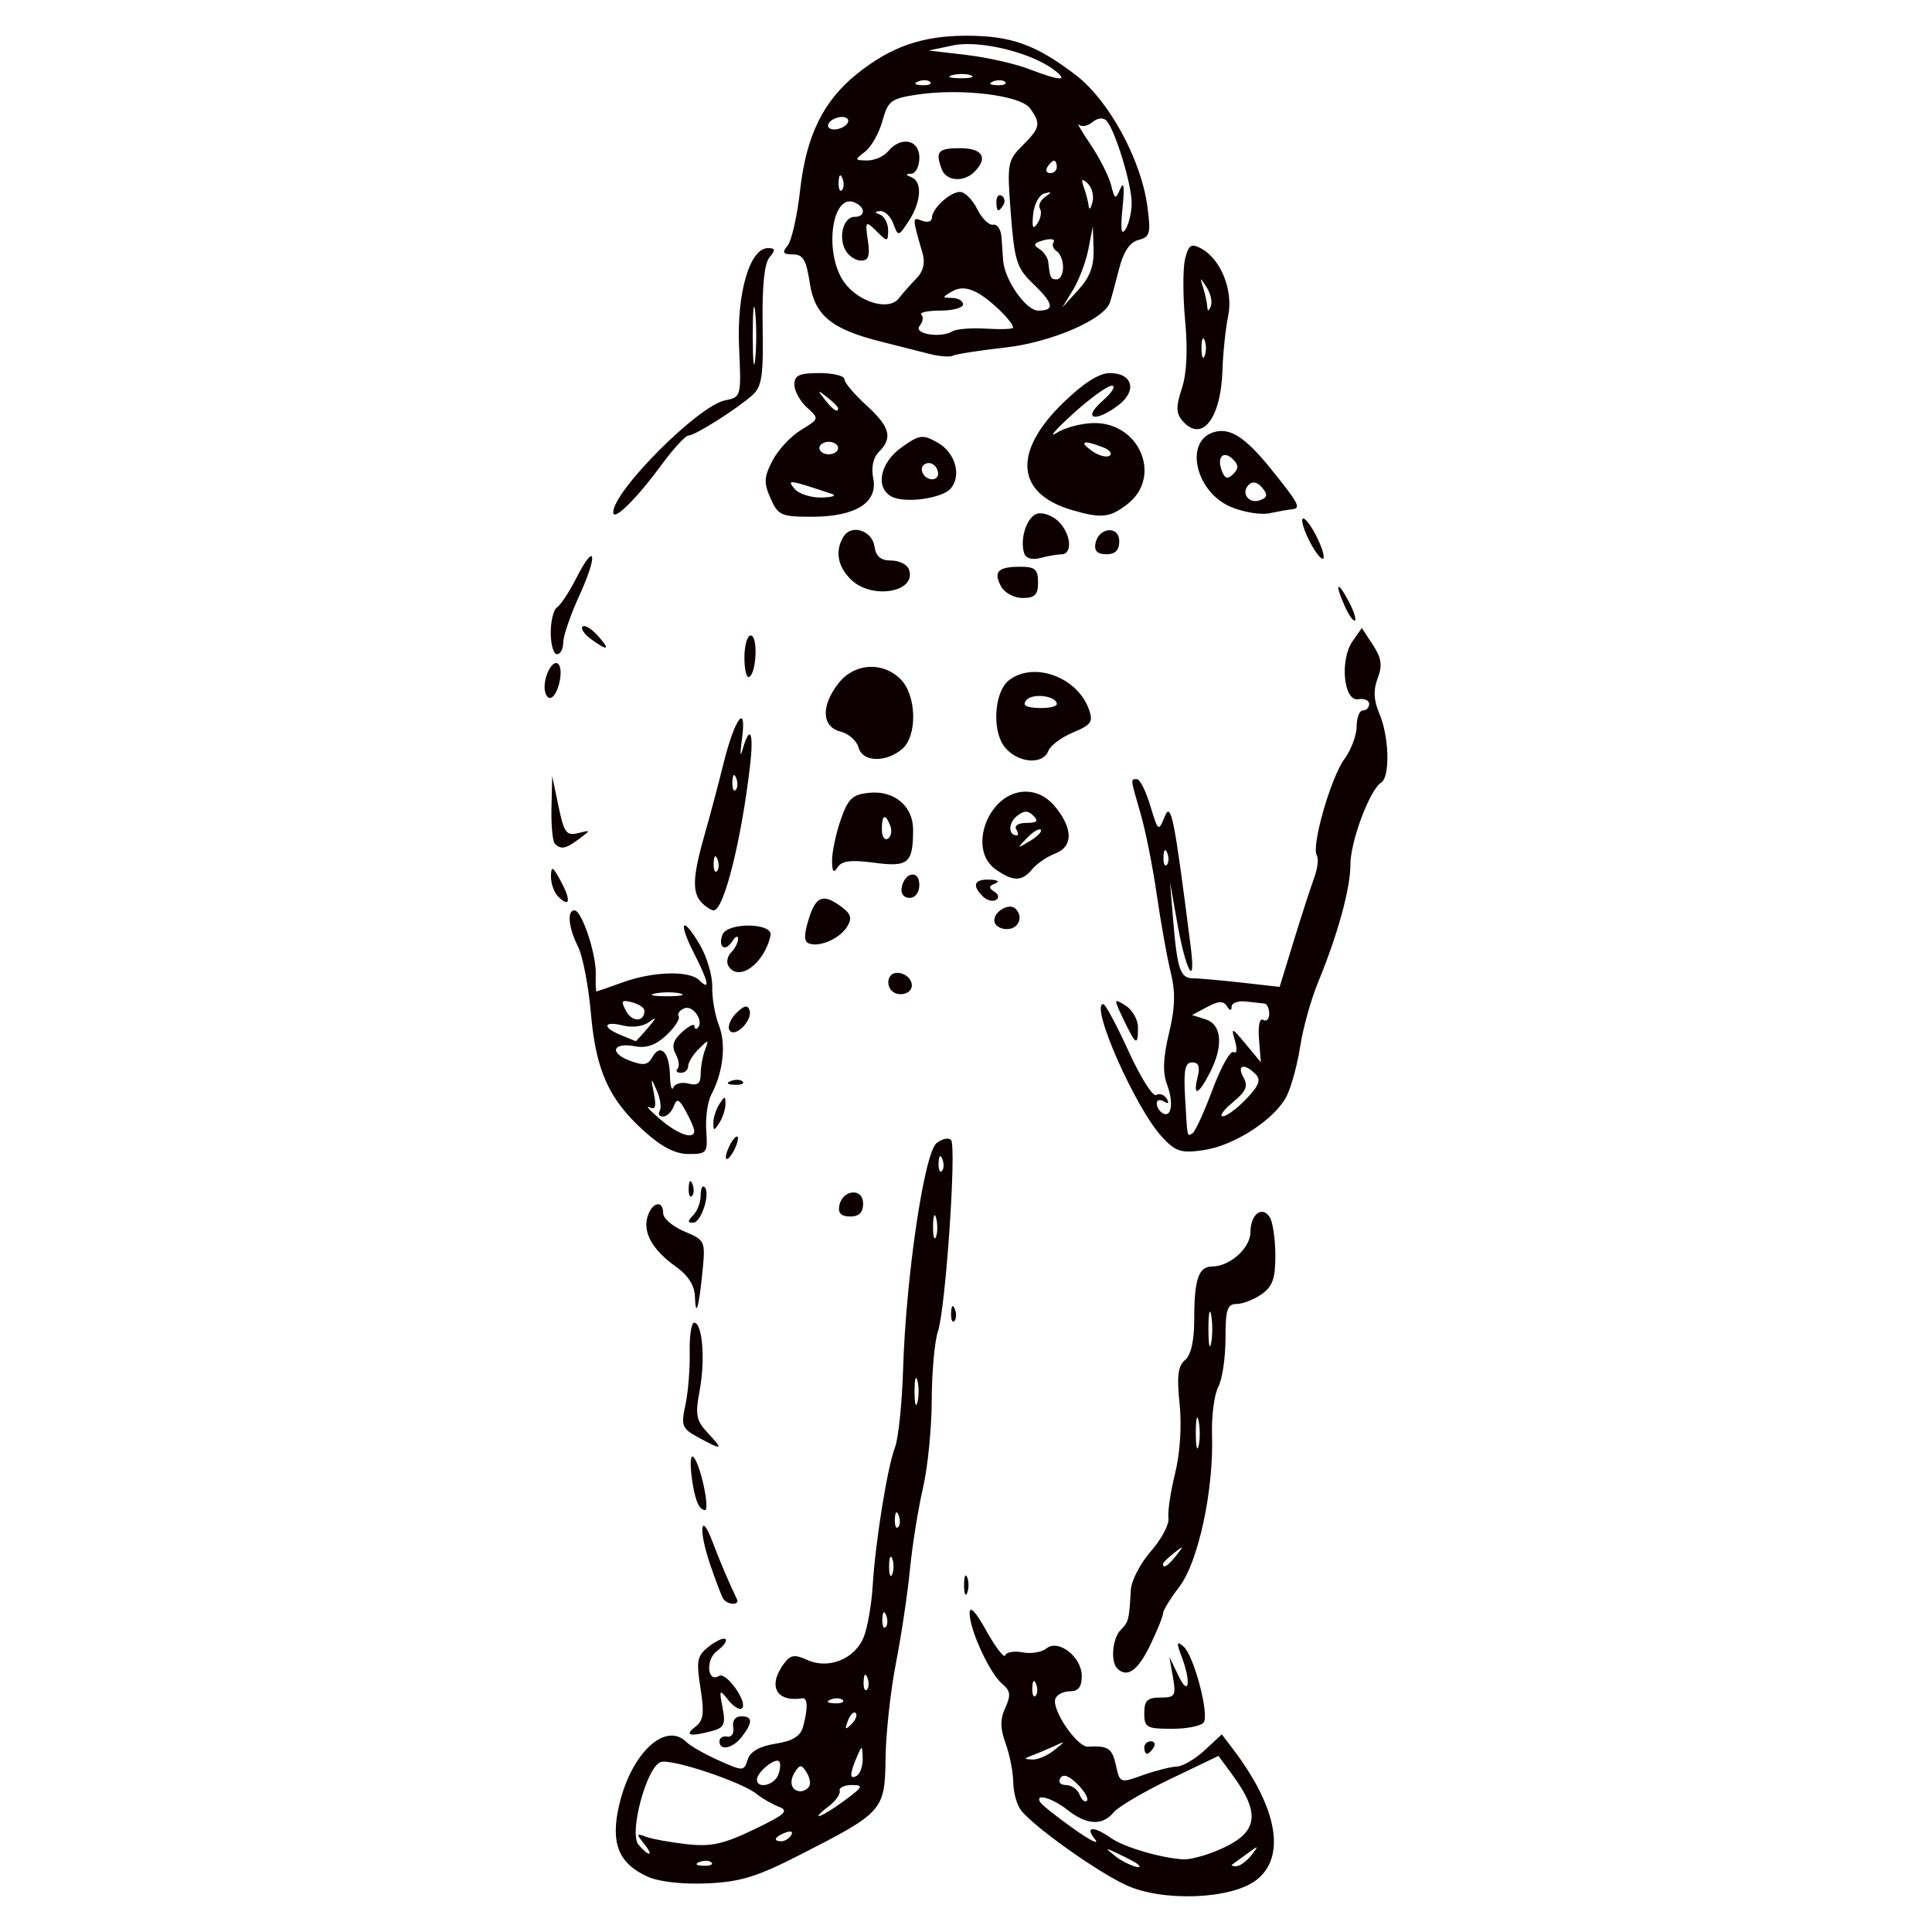 <?xml version="1.0" encoding="UTF-8" standalone="no"?>
<!-- Created with Inkscape (http://www.inkscape.org/) -->

<svg
   xmlns:dc="http://purl.org/dc/elements/1.1/"
   xmlns:cc="http://creativecommons.org/ns#"
   xmlns:rdf="http://www.w3.org/1999/02/22-rdf-syntax-ns#"
   xmlns:svg="http://www.w3.org/2000/svg"
   xmlns="http://www.w3.org/2000/svg"
   xmlns:sodipodi="http://sodipodi.sourceforge.net/DTD/sodipodi-0.dtd"
   xmlns:inkscape="http://www.inkscape.org/namespaces/inkscape"
   id="svg2"
   version="1.1"
   inkscape:version="0.92.2 5c3e80d, 2017-08-06"
   width="300"
   height="300"
   viewBox="0 0 300 300"
   sodipodi:docname="explorer.svg"
   inkscape:export-filename="/Users/pierce/PhD/gold-miners/experiment/goldminers/img/explorer.png"
   inkscape:export-xdpi="96"
   inkscape:export-ydpi="96">
  <defs
     id="defs6" />
  <sodipodi:namedview
     pagecolor="#ffffff"
     bordercolor="#666666"
     borderopacity="1"
     objecttolerance="10"
     gridtolerance="10"
     guidetolerance="10"
     inkscape:pageopacity="0"
     inkscape:pageshadow="2"
     inkscape:window-width="1278"
     inkscape:window-height="886"
     id="namedview4"
     showgrid="false"
     inkscape:zoom="2.3354475"
     inkscape:cx="144.40987"
     inkscape:cy="150"
     inkscape:window-x="0"
     inkscape:window-y="1"
     inkscape:window-maximized="0"
     inkscape:current-layer="svg2"
     inkscape:pagecheckerboard="true" />
  <path
     style="display:inline;opacity:1;fill:#0d0000;fill-opacity:1;stroke:none;stroke-width:0.3;stroke-miterlimit:4;stroke-dasharray:none;stroke-opacity:1"
     d="m 174.787,292.687 c -4.586,-2.145 -14.237,-9.026 -16.236,-11.576 -0.65,-0.829 -1.196,-2.786 -1.213,-4.349 -0.017,-1.563 -0.547,-4.27 -1.179,-6.015 -0.859,-2.376 -0.873,-3.777 -0.054,-5.573 0.887,-1.946 0.8,-2.642 -0.461,-3.686 -1.944,-1.609 -5.086,-8.4 -5.083,-10.988 0.002,-1.26 0.918,-0.294 2.617,2.758 1.438,2.584 2.752,4.284 2.921,3.779 0.168,-0.505 1.385,-0.713 2.703,-0.461 1.318,0.252 2.97,-0.017 3.67,-0.598 1.856,-1.54 5.507,1.297 5.507,4.279 0,1.689 -0.534,2.37 -1.859,2.37 -1.023,0 -2.035,0.526 -2.249,1.169 -0.575,1.727 3.389,7.523 5.078,7.424 3.127,-0.182 3.748,0.235 4.337,2.918 0.605,2.754 0.643,2.768 4.2,1.498 1.974,-0.705 4.331,-1.301 5.237,-1.324 0.906,-0.023 2.851,-1.158 4.322,-2.521 l 2.674,-2.478 1.704,2.236 c 6.999,9.18 8.345,16.899 3.565,20.452 -3.977,2.956 -14.579,3.317 -20.201,0.688 z m 1.842,-3.251 c -0.222,-0.195 -1.496,-0.873 -2.83,-1.509 -2.287,-1.089 -2.318,-1.069 -0.542,0.354 1.545,1.238 4.703,2.32 3.372,1.155 z m 17.667,-1.344 c 1.232,-1.57 1.186,-1.591 -0.609,-0.275 -1.067,0.783 -2.122,1.547 -2.344,1.698 -0.222,0.151 0.052,0.275 0.609,0.275 0.557,0 1.612,-0.764 2.344,-1.698 z m -5.285,-0.738 c 6.399,-2.674 6.934,-5.574 2.209,-11.966 l -2.02,-2.732 -7.475,3.588 c -4.111,1.973 -8.066,4.3 -8.789,5.171 -1.757,2.117 -4.17,1.996 -7.162,-0.357 -2.417,-1.901 -5.152,-2.67 -4.238,-1.192 0.254,0.412 2.572,2.249 5.15,4.082 2.578,1.834 4.089,2.588 3.356,1.677 -1.643,-2.045 -0.297,-2.155 2.49,-0.203 2.023,1.417 7.77,3.104 11.242,3.3 0.951,0.054 3.307,-0.562 5.236,-1.368 z M 167.315,277.053 c -1.329,-1.329 -2.235,-1.649 -2.671,-0.943 -0.375,0.606 0.007,1.068 0.883,1.068 0.849,0 1.801,0.674 2.117,1.497 0.316,0.823 0.824,1.248 1.128,0.943 0.305,-0.305 -0.351,-1.459 -1.457,-2.565 z m -3.645,-5.264 c 1.853,-1.485 1.852,-1.494 -0.057,-0.616 -1.067,0.491 -2.595,1.135 -3.395,1.432 -1.257,0.466 -1.249,0.55 0.057,0.616 0.832,0.042 2.36,-0.602 3.395,-1.432 z m -2.79,-10.315 c -0.31,-0.774 -0.54,-0.544 -0.586,0.586 -0.042,1.023 0.187,1.596 0.51,1.273 0.322,-0.322 0.357,-1.159 0.076,-1.859 z m -60.325,29.933 c -4.568,-2.072 -5.813,-5.286 -4.373,-11.289 1.914,-7.98 7.182,-12.839 10.415,-9.607 0.602,0.602 2.852,1.881 5.001,2.843 3.81,1.706 3.921,1.703 4.5,-0.123 0.398,-1.255 1.823,-2.069 4.325,-2.469 2.707,-0.433 3.884,-1.166 4.287,-2.669 0.77,-2.871 0.716,-4.519 -0.145,-4.383 -4.026,0.636 -5.388,-1.895 -2.871,-5.337 1.041,-1.423 1.66,-1.527 3.665,-0.613 3.321,1.513 7.438,-0.178 8.781,-3.607 0.579,-1.477 1.194,-5.026 1.368,-7.887 0.419,-6.891 2.278,-18.431 3.471,-21.545 0.525,-1.371 1.089,-6.828 1.253,-12.127 0.446,-14.426 3.295,-33.623 5.209,-35.102 0.866,-0.669 1.87,-0.887 2.233,-0.485 0.884,0.981 -0.84,26.181 -2.035,29.737 -0.52,1.547 -0.951,6.349 -0.959,10.671 -0.008,4.322 -0.624,10.478 -1.369,13.679 -0.745,3.201 -1.652,8.877 -2.016,12.612 -0.363,3.735 -1.343,10.283 -2.178,14.552 -0.834,4.269 -1.558,10.882 -1.608,14.697 -0.107,8.176 -0.345,8.445 -13.229,15.03 -6.773,3.462 -9.298,4.239 -14.508,4.465 -3.823,0.166 -7.455,-0.246 -9.218,-1.046 z m 9.924,-2.203 c -0.322,-0.322 -1.159,-0.357 -1.859,-0.076 -0.774,0.31 -0.544,0.54 0.586,0.586 1.023,0.042 1.596,-0.187 1.273,-0.51 z m -10.532,-2.991 c -1.165,-1.432 -1.121,-1.558 0.354,-1.005 0.927,0.347 3.765,0.867 6.306,1.154 3.776,0.427 5.683,0.013 10.441,-2.269 4.91,-2.354 5.517,-2.909 3.88,-3.545 -1.067,-0.415 -2.595,-1.292 -3.395,-1.949 -2.331,-1.913 -13.374,-5.589 -14.961,-4.979 -2.196,0.843 -4.923,11.025 -3.434,12.819 0.644,0.776 1.389,1.411 1.656,1.411 0.267,0 -0.114,-0.737 -0.846,-1.637 z m 22.915,-1.262 c 0.34,-0.55 -0.05,-0.713 -0.913,-0.381 -1.681,0.645 -1.988,1.34 -0.593,1.34 0.502,0 1.18,-0.432 1.506,-0.959 z m 8.253,-5.347 c 2.907,-2.145 3.041,-2.425 1.159,-2.425 -1.171,0 -2.02,0.406 -1.886,0.902 0.133,0.496 -0.631,1.573 -1.698,2.394 -3.247,2.498 -1.093,1.725 2.425,-0.871 z m -5.457,-2.229 c 0.263,-0.426 0.07,-1.408 -0.428,-2.183 -0.792,-1.232 -1.02,-1.232 -1.812,0 -0.962,1.496 -0.514,2.957 0.906,2.957 0.471,0 1.071,-0.348 1.334,-0.774 z m -4.81,-1.79 c 0.336,-0.877 0.394,-1.812 0.127,-2.078 -0.619,-0.619 -3.442,1.694 -3.442,2.821 0,1.507 2.682,0.906 3.314,-0.743 z m 13.109,-2.586 c -0.066,-2.049 -0.098,-2.056 -0.902,-0.185 -1.147,2.67 -1.147,3.62 0,2.91 0.534,-0.33 0.939,-1.556 0.902,-2.725 z m -1.089,-7.002 c -0.299,-0.299 -0.841,0.24 -1.205,1.196 -0.526,1.383 -0.415,1.494 0.543,0.543 0.663,-0.658 0.961,-1.441 0.662,-1.74 z m -2.016,-2.016 c -0.322,-0.322 -1.159,-0.357 -1.859,-0.076 -0.774,0.31 -0.544,0.54 0.586,0.586 1.023,0.042 1.596,-0.187 1.273,-0.51 z m 3.836,-3.476 c -0.31,-0.774 -0.54,-0.544 -0.586,0.586 -0.042,1.023 0.187,1.596 0.51,1.273 0.322,-0.322 0.357,-1.159 0.076,-1.859 z m 2.91,-9.701 c -0.31,-0.774 -0.54,-0.544 -0.586,0.586 -0.042,1.023 0.187,1.596 0.51,1.273 0.322,-0.322 0.357,-1.159 0.076,-1.859 z m 0.95,-8.792 c -0.269,-0.667 -0.489,-0.121 -0.489,1.213 0,1.334 0.22,1.88 0.489,1.213 0.269,-0.667 0.269,-1.758 0,-2.425 z m 0.99,-6.73 c -0.31,-0.774 -0.54,-0.544 -0.586,0.586 -0.042,1.023 0.187,1.596 0.51,1.273 0.322,-0.322 0.357,-1.159 0.076,-1.859 z m 2.916,-20.918 c -0.244,-0.934 -0.444,-0.17 -0.444,1.698 0,1.867 0.2,2.631 0.444,1.698 0.244,-0.934 0.244,-2.462 0,-3.395 z m 2.914,-25.205 c -0.246,-0.944 -0.463,-0.407 -0.483,1.194 -0.02,1.601 0.181,2.373 0.447,1.716 0.266,-0.657 0.282,-1.966 0.036,-2.91 z m 0.961,-9.174 c -0.31,-0.774 -0.54,-0.544 -0.586,0.586 -0.042,1.023 0.187,1.596 0.51,1.273 0.322,-0.322 0.357,-1.159 0.076,-1.859 z m 31.351,91.373 c 0,-0.534 0.462,-0.97 1.027,-0.97 0.565,0 0.758,0.437 0.428,0.97 -0.33,0.534 -0.792,0.97 -1.027,0.97 -0.235,0 -0.428,-0.437 -0.428,-0.97 z m -65.968,-0.97 c 0,-0.534 0.546,-0.861 1.213,-0.728 0.678,0.136 1.087,-0.507 0.928,-1.455 -0.169,-1.007 0.324,-1.698 1.213,-1.698 1.816,0 1.858,0.9 0.147,3.153 -1.402,1.847 -3.5,2.283 -3.5,0.728 z m -3.758,-2.233 c 1.286,-0.979 1.436,-2.096 0.814,-6.032 -0.678,-4.291 -0.53,-5.014 1.318,-6.463 1.145,-0.897 2.306,-1.407 2.579,-1.133 0.274,0.274 -0.32,1.096 -1.32,1.827 -1.829,1.337 -1.528,5.018 0.316,3.878 1.096,-0.678 4.489,4.099 3.566,5.022 -0.345,0.345 -1.297,-0.215 -2.117,-1.243 -1.406,-1.763 -1.458,-1.697 -0.911,1.157 0.495,2.582 0.252,3.115 -1.652,3.625 -3.413,0.914 -4.336,0.687 -2.595,-0.638 z m 69.726,-2.133 c 0,-1.96 0.48,-2.425 2.502,-2.425 2.289,0 2.456,-0.269 1.952,-3.153 l -0.55,-3.153 1.399,2.91 c 1.631,3.393 2.015,1.03 0.486,-2.992 -0.82,-2.156 -0.767,-2.439 0.291,-1.561 1.584,1.314 4.018,10.401 3.158,11.791 -0.342,0.554 -2.561,1.007 -4.931,1.007 -3.949,0 -4.308,-0.202 -4.308,-2.425 z m -4.204,-6.953 c -1.067,-1.067 -0.731,-4.702 0.555,-5.987 1.221,-1.221 1.3,-1.535 1.561,-6.186 0.081,-1.449 1.488,-4.16 3.125,-6.026 1.638,-1.865 2.861,-4.172 2.719,-5.127 -0.142,-0.955 0.321,-4.082 1.028,-6.949 0.782,-3.168 1.057,-7.412 0.701,-10.816 -0.449,-4.293 -0.251,-5.88 0.844,-6.789 0.931,-0.772 1.43,-2.981 1.43,-6.324 0,-6.242 0.67,-8.207 2.798,-8.207 2.727,0 5.933,-2.882 5.933,-5.333 0,-2.776 1.821,-4.176 3.004,-2.309 0.466,0.735 0.854,3.386 0.862,5.89 0.012,3.615 -0.429,4.864 -2.141,6.063 -1.186,0.831 -2.932,1.51 -3.88,1.51 -1.446,0 -1.724,0.872 -1.724,5.399 0,2.97 -0.508,6.349 -1.129,7.51 -0.621,1.161 -1.053,4.515 -0.959,7.455 0.272,8.534 -2.124,19.674 -5.058,23.521 -1.405,1.842 -2.554,3.715 -2.554,4.164 0,0.448 -0.912,2.699 -2.027,5.002 -1.894,3.912 -3.558,5.07 -5.087,3.54 z m 9.178,-17.543 c 1.207,-1.539 1.172,-1.573 -0.366,-0.366 -0.934,0.732 -1.698,1.496 -1.698,1.698 0,0.798 0.797,0.285 2.064,-1.331 z m 3.473,-20.846 c -0.232,-1.207 -0.431,-0.448 -0.441,1.686 -0.011,2.134 0.179,3.122 0.422,2.194 0.243,-0.928 0.252,-2.674 0.02,-3.88 z m 1.939,-16.503 c -0.231,-1.201 -0.42,-0.218 -0.42,2.183 0,2.401 0.189,3.383 0.42,2.183 0.231,-1.201 0.231,-3.165 0,-4.366 z m -75.768,44.062 c -0.274,-0.443 -1.2,-2.873 -2.057,-5.399 -1.809,-5.328 -1.452,-8.364 0.402,-3.421 1.086,2.895 2.636,6.537 3.786,8.898 0.486,0.998 -1.511,0.925 -2.131,-0.078 z m 37.401,-2.104 c 0,-1.334 0.22,-1.88 0.489,-1.213 0.269,0.667 0.269,1.758 0,2.425 -0.269,0.667 -0.489,0.121 -0.489,-1.213 z m -41.199,-12.369 c -1.017,-1.783 -1.744,-8.441 -0.821,-7.518 1.078,1.078 2.618,8.246 1.771,8.246 -0.295,0 -0.722,-0.327 -0.951,-0.728 z m -0.054,-10.557 c -2.553,-1.383 -2.718,-1.796 -2.016,-5.054 0.42,-1.951 0.72,-5.622 0.665,-8.156 -0.055,-2.534 0.257,-4.608 0.693,-4.608 1.281,0 1.75,5.724 0.86,10.491 -0.72,3.855 -0.557,4.698 1.288,6.663 2.461,2.62 2.272,2.704 -1.49,0.665 z m 39.236,-19.355 c 0.047,-1.13 0.276,-1.36 0.586,-0.586 0.28,0.7 0.246,1.537 -0.076,1.859 -0.322,0.322 -0.552,-0.251 -0.51,-1.273 z m -39.775,-2.521 c -0.051,-1.731 -1.052,-3.296 -2.989,-4.676 -3.613,-2.572 -5.141,-5.31 -4.352,-7.796 0.708,-2.23 2.414,-2.556 2.414,-0.461 0,0.793 1.479,2.06 3.287,2.816 3.206,1.339 3.276,1.49 2.83,6.076 -0.558,5.744 -1.087,7.54 -1.19,4.041 z m -0.271,-12.629 c 0.64,-0.64 1.164,-2.023 1.164,-3.072 0,-1.049 0.271,-1.637 0.602,-1.306 0.957,0.957 -0.52,5.543 -1.784,5.543 -0.871,0 -0.866,-0.28 0.018,-1.164 z m 22.689,-1.493 c 0.487,-2.529 3.698,-2.811 3.698,-0.325 0,1.388 -0.623,2.011 -2.011,2.011 -1.388,0 -1.911,-0.522 -1.687,-1.687 z m -23.389,-2.76 c 0.047,-1.13 0.276,-1.36 0.586,-0.586 0.28,0.7 0.246,1.537 -0.076,1.859 -0.322,0.322 -0.552,-0.251 -0.51,-1.273 z m 5.774,-4.77 c 0,-0.534 0.423,-1.625 0.94,-2.425 0.517,-0.8 0.94,-1.019 0.94,-0.485 0,0.534 -0.423,1.625 -0.94,2.425 -0.517,0.8 -0.94,1.019 -0.94,0.485 z m -12.709,-4.057 c -5.479,-4.95 -7.472,-9.38 -8.256,-18.355 -0.368,-4.214 -1.266,-8.841 -1.994,-10.282 -1.472,-2.913 -1.737,-5.626 -0.549,-5.626 1.135,0 3.401,6.787 3.312,9.919 -0.042,1.481 0.004,2.686 0.101,2.678 0.098,-0.008 1.924,-0.644 4.058,-1.413 4.783,-1.723 10.379,-1.873 11.932,-0.319 1.719,1.719 1.421,0.232 -0.844,-4.207 -2.521,-4.942 -1.841,-5.984 0.888,-1.359 1.117,1.893 1.994,4.858 1.95,6.59 -0.045,1.731 0.423,4.424 1.04,5.984 1.144,2.895 0.659,7.269 -1.192,10.745 -0.568,1.067 -0.92,3.577 -0.781,5.578 0.24,3.469 0.114,3.638 -2.73,3.638 -2.073,0 -4.186,-1.088 -6.935,-3.572 z m 7.794,-0.066 c -0.019,-0.4 -0.607,-1.761 -1.308,-3.024 -1.064,-1.918 -1.372,-2.038 -1.875,-0.728 -0.331,0.863 -1.078,1.569 -1.66,1.569 -0.582,0 -0.813,-0.396 -0.514,-0.881 0.299,-0.484 0.097,-1.903 -0.45,-3.153 -0.927,-2.119 -0.957,-2.087 -0.448,0.477 0.406,2.046 0.226,2.586 -0.705,2.113 -0.688,-0.35 0.058,0.484 1.659,1.854 2.817,2.411 5.372,3.265 5.301,1.773 z m -0.889,-7.302 c 1.42,0.371 1.894,9.7e-4 1.894,-1.479 0,-1.086 0.303,-2.774 0.673,-3.751 0.631,-1.665 0.569,-1.674 -0.97,-0.149 -0.904,0.896 -1.643,2.096 -1.643,2.668 0,0.572 -0.509,1.039 -1.132,1.039 -0.622,0 -0.856,-0.276 -0.519,-0.613 0.337,-0.337 0.205,-1.373 -0.292,-2.303 -0.666,-1.245 -0.401,-2.146 1.004,-3.418 1.05,-0.95 1.909,-1.369 1.909,-0.931 0,0.438 0.229,0.569 0.508,0.289 1.007,-1.007 -0.7,-3.561 -2.038,-3.048 -0.753,0.289 -1.167,0.853 -0.92,1.253 0.247,0.4 -0.606,1.719 -1.896,2.931 -1.623,1.525 -3.115,2.057 -4.844,1.726 -3.468,-0.663 -4.119,0.986 -0.876,2.219 2.14,0.814 2.83,0.714 3.513,-0.507 1.25,-2.233 2.66,-0.847 2.748,2.701 0.042,1.703 0.281,2.596 0.532,1.986 0.25,-0.61 1.307,-0.887 2.349,-0.614 z m -6.26,-8.688 c 1.286,-1.508 1.36,-1.79 0.243,-0.928 -0.952,0.734 -2.63,0.98 -4.123,0.606 -3.092,-0.776 -3.33,0.284 -0.335,1.488 1.201,0.483 2.224,0.905 2.275,0.939 0.051,0.034 0.924,-0.913 1.94,-2.105 z m -0.577,-2.629 c 0,-0.44 -0.866,-1.026 -1.923,-1.303 -1.644,-0.43 -1.778,-0.231 -0.921,1.369 0.938,1.753 2.845,1.709 2.845,-0.067 z m 5.59,-2.663 c -0.928,-0.243 -2.674,-0.252 -3.88,-0.02 -1.207,0.232 -0.448,0.431 1.686,0.441 2.134,0.011 3.122,-0.179 2.194,-0.422 z m 74.752,22.237 c -4.109,-4.443 -11.238,-20.6 -9.09,-20.6 0.323,0 2.093,3.306 3.935,7.347 1.842,4.041 3.765,7.09 4.274,6.775 0.509,-0.315 1.242,-0.061 1.628,0.564 0.438,0.709 0.281,0.876 -0.418,0.444 -0.616,-0.381 -1.12,-0.256 -1.12,0.278 0,0.534 0.399,1.217 0.887,1.518 1.393,0.861 1.784,-1.591 0.707,-4.443 -0.696,-1.844 -0.608,-4.142 0.304,-7.942 0.964,-4.02 1.027,-6.392 0.253,-9.552 -0.567,-2.312 -1.532,-7.696 -2.146,-11.965 -0.614,-4.269 -1.739,-9.914 -2.501,-12.545 -1.631,-5.632 -1.607,-5.402 -0.569,-5.402 0.449,0 1.377,1.855 2.062,4.123 1.214,4.019 1.27,4.062 2.232,1.698 0.993,-2.439 1.486,0.03 4.055,20.296 0.826,6.514 -0.763,3.729 -2.072,-3.633 l -1.152,-6.477 0.482,5.821 c 0.637,7.692 1.109,9.088 3.079,9.093 0.909,0.003 4.309,0.303 7.556,0.669 l 5.903,0.665 2.195,-7.154 c 1.207,-3.934 2.631,-8.328 3.164,-9.763 0.533,-1.435 0.718,-3.016 0.411,-3.512 -0.877,-1.418 2.163,-12.028 4.281,-14.939 1.051,-1.446 1.911,-3.738 1.911,-5.093 0,-1.356 0.437,-2.465 0.97,-2.465 0.534,0 0.97,-0.456 0.97,-1.013 0,-0.557 -0.764,-0.884 -1.698,-0.728 -2.273,0.382 -2.901,-6.123 -0.871,-9.021 l 1.429,-2.04 1.716,2.618 c 1.342,2.048 1.504,3.18 0.743,5.195 -0.696,1.843 -0.62,3.403 0.266,5.48 1.53,3.588 1.69,9.84 0.275,10.715 -1.755,1.085 -4.77,9.114 -4.77,12.703 0,3.73 -1.956,10.86 -5.019,18.292 -1.099,2.668 -2.341,7.102 -2.76,9.854 -0.418,2.752 -1.35,6.226 -2.069,7.719 -1.753,3.639 -8.156,7.823 -13.026,8.514 -3.442,0.488 -4.275,0.217 -6.409,-2.092 z m 7.884,-7.353 c 1.303,-3.487 2.769,-6.093 3.257,-5.791 0.507,0.314 0.601,-0.438 0.218,-1.756 -0.622,-2.143 -0.506,-2.107 1.671,0.515 l 2.34,2.819 -0.282,-3.58 c -0.166,-2.108 0.101,-3.343 0.65,-3.004 0.513,0.317 0.932,-0.105 0.932,-0.937 0,-0.832 -0.327,-1.549 -0.728,-1.593 -0.4,-0.044 -1.71,-0.19 -2.91,-0.323 -1.201,-0.133 -2.189,0.231 -2.198,0.808 -0.01,0.685 -0.265,0.657 -0.734,-0.08 -0.542,-0.851 -1.298,-0.821 -3.063,0.124 l -2.344,1.254 2.108,0.669 c 2.537,0.805 2.79,4.167 0.628,8.347 -1.776,3.435 -2.651,3.715 -1.869,0.599 0.401,-1.597 0.151,-2.264 -0.847,-2.264 -1.108,0 -1.348,1.175 -1.105,5.417 0.374,6.524 0.288,6.117 1.178,5.566 0.4,-0.248 1.794,-3.303 3.098,-6.79 z m 5.207,1.496 c 2.023,-2.112 2.345,-2.978 1.443,-3.88 -1.744,-1.744 -2.943,-1.398 -1.853,0.536 0.752,1.333 0.398,2.159 -1.649,3.846 -1.434,1.181 -2.143,2.164 -1.576,2.183 0.567,0.019 2.203,-1.188 3.636,-2.684 z m -12.25,-38.208 c -0.31,-0.774 -0.54,-0.544 -0.586,0.586 -0.042,1.023 0.187,1.596 0.51,1.273 0.322,-0.322 0.357,-1.159 0.076,-1.859 z m -70.482,41.897 c 0,-0.8 0.423,-2.11 0.94,-2.91 0.836,-1.293 0.94,-1.293 0.94,0 0,0.8 -0.423,2.11 -0.94,2.91 -0.836,1.293 -0.94,1.293 -0.94,0 z m 2.699,-6.483 c 0.7,-0.28 1.537,-0.246 1.859,0.076 0.322,0.322 -0.251,0.552 -1.273,0.51 -1.13,-0.047 -1.36,-0.276 -0.586,-0.586 z m 61.011,-9.521 c -1.587,-3.328 -1.581,-3.37 0.305,-2.192 1.058,0.661 1.923,2.188 1.923,3.393 0,2.956 -0.332,2.777 -2.229,-1.201 z m -61.208,1.624 c -0.335,-0.542 0.14,-1.734 1.055,-2.648 1.191,-1.191 1.776,-1.324 2.062,-0.468 0.53,1.591 -2.306,4.427 -3.116,3.116 z m 25.845,-5.709 c -1.678,-0.615 -1.529,-3.193 0.185,-3.193 1.765,0 2.973,1.862 1.864,2.874 -0.46,0.42 -1.383,0.564 -2.05,0.32 z m -26.003,-4.248 c -0.358,-0.58 -0.166,-1.54 0.428,-2.134 0.594,-0.594 1.073,-1.538 1.065,-2.098 -0.008,-0.56 -0.421,-0.376 -0.917,0.408 -1.075,1.7 -2.247,0.886 -1.505,-1.046 0.751,-1.955 7.88,-1.856 7.464,0.104 -0.93,4.382 -4.956,7.319 -6.534,4.766 z m 12.526,-3.498 c -0.811,-0.285 -0.833,-1.285 -0.08,-3.739 1.123,-3.658 2.249,-4.087 5.125,-1.951 1.46,1.084 1.655,1.772 0.867,3.059 -1.135,1.854 -4.219,3.226 -5.912,2.631 z m 28.756,-3.589 c 0,-1.463 2.357,-2.76 3.301,-1.816 1.278,1.278 0.466,3.167 -1.36,3.167 -1.067,0 -1.94,-0.608 -1.94,-1.351 z m -45.402,-2.723 c -1.545,-1.545 -1.453,-4.051 0.384,-10.477 0.839,-2.935 2.173,-7.955 2.965,-11.156 1.738,-7.029 3.647,-9.604 2.876,-3.88 -0.288,2.134 -0.279,3.007 0.019,1.94 1.183,-4.238 1.843,-3.067 1.237,2.197 -1.338,11.637 -4.075,22.541 -5.658,22.541 -0.362,0 -1.182,-0.524 -1.823,-1.164 z m 2.409,-6.779 c -0.31,-0.774 -0.54,-0.544 -0.586,0.586 -0.042,1.023 0.187,1.596 0.51,1.273 0.322,-0.322 0.357,-1.159 0.076,-1.859 z m 2.91,-12.612 c -0.31,-0.774 -0.54,-0.544 -0.586,0.586 -0.042,1.023 0.187,1.596 0.51,1.273 0.322,-0.322 0.357,-1.159 0.076,-1.859 z m -27.648,18.404 c -0.631,-0.631 -1.131,-2.043 -1.109,-3.137 0.033,-1.691 0.262,-1.577 1.531,0.765 1.622,2.994 1.408,4.201 -0.422,2.372 z m 65.946,-0.023 c -1.732,-1.732 -1.344,-2.685 1.057,-2.601 1.257,0.044 1.622,0.3 0.86,0.602 -1.012,0.402 -1.045,0.698 -0.139,1.257 0.687,0.425 0.798,0.97 0.265,1.299 -0.505,0.312 -1.425,0.061 -2.044,-0.558 z m -12.595,-1.385 c 0.472,-2.434 2.739,-2.768 2.739,-0.404 0,1.192 -0.626,2.021 -1.526,2.021 -0.903,0 -1.398,-0.66 -1.213,-1.617 z m 14.596,-2.803 c -4.5,-3.152 -1.075,-12.071 4.635,-12.071 1.837,0 3.447,0.861 4.78,2.556 2.633,3.348 2.553,6.017 -0.212,7.068 -1.222,0.465 -2.804,1.545 -3.514,2.401 -1.619,1.951 -2.954,1.962 -5.689,0.046 z m 6.993,-6.156 c -0.255,-0.255 -1.218,0.323 -2.139,1.284 -1.6,1.67 -1.579,1.691 0.464,0.464 1.176,-0.706 1.93,-1.493 1.675,-1.748 z m -3.813,-0.094 c -0.332,-0.537 0.378,-0.97 1.592,-0.97 1.66,0 1.919,-0.272 1.068,-1.123 -0.851,-0.851 -1.483,-0.824 -2.609,0.11 -1.309,1.086 -1.269,2.953 0.063,2.953 0.267,0 0.215,-0.437 -0.115,-0.97 z m -28.589,4.851 c -1.4e-4,-1.334 0.604,-4.172 1.344,-6.306 1.145,-3.307 1.802,-3.926 4.442,-4.191 3.87,-0.388 6.797,2.074 6.797,5.717 0,5.229 -0.727,5.849 -6.032,5.145 -3.624,-0.481 -5.054,-0.303 -5.695,0.709 -0.626,0.989 -0.855,0.7 -0.856,-1.074 z m 9.041,-5.367 c -0.77,-2.005 -1.309,-1.769 -1.309,0.573 0,1.099 0.417,1.739 0.928,1.424 0.51,-0.315 0.682,-1.214 0.381,-1.998 z m -52.079,2.78 c -0.356,-0.356 -0.595,-2.866 -0.532,-5.578 l 0.115,-4.931 0.975,4.69 c 0.854,4.105 1.233,4.625 3.038,4.171 2.011,-0.505 2.015,-0.483 0.18,0.888 -2.095,1.565 -2.824,1.712 -3.776,0.76 z m 47.154,-14.938 c -0.273,-1.044 -1.536,-2.159 -2.806,-2.478 -2.931,-0.736 -3.061,-4.002 -0.299,-7.514 2.46,-3.127 6.839,-3.407 9.631,-0.616 2.498,2.498 2.639,8.809 0.243,10.837 -2.548,2.156 -6.177,2.033 -6.769,-0.228 z m 22.447,-0.418 c -1.742,-2.659 -1.268,-8.289 0.84,-9.974 3.819,-3.053 10.634,-0.625 12.478,4.446 0.706,1.942 0.383,2.417 -2.453,3.602 -1.797,0.751 -3.524,2.036 -3.839,2.856 -0.914,2.383 -5.229,1.812 -7.025,-0.93 z m 8.332,-6.336 c 0,-1.271 -3.778,-1.751 -4.729,-0.601 -0.653,0.79 -0.101,1.142 1.905,1.216 1.553,0.057 2.824,-0.22 2.824,-0.614 z m -79.535,-2.642 c 0.02,-2.253 1.536,-4.568 2.242,-3.425 0.749,1.212 -0.32,5.123 -1.4,5.123 -0.471,0 -0.85,-0.764 -0.842,-1.698 z m 31.029,-4.551 c 0,-1.899 0.443,-3.453 0.986,-3.453 1.126,0 0.924,5.725 -0.227,6.437 -0.417,0.258 -0.758,-1.085 -0.758,-2.984 z M 85.518,98.248 c 0,-1.836 0.443,-3.612 0.984,-3.946 0.541,-0.334 1.881,-2.367 2.978,-4.517 2.993,-5.866 3.405,-3.699 0.503,2.64 -1.389,3.033 -2.525,6.335 -2.525,7.338 0,1.003 -0.437,1.823 -0.97,1.823 -0.534,0 -0.97,-1.502 -0.97,-3.338 z m 6.25,0.992 c -1.035,-0.757 -1.625,-1.633 -1.311,-1.946 0.314,-0.314 1.363,0.305 2.332,1.376 2.061,2.277 1.638,2.514 -1.02,0.57 z M 208.881,94.269 c -1.625,-3.567 -1.315,-4.328 0.442,-1.085 0.821,1.514 1.311,2.935 1.089,3.157 -0.222,0.222 -0.911,-0.71 -1.531,-2.072 z m -53.446,-3.226 c -1.222,-2.283 -0.475,-3.038 3.004,-3.038 2.285,0 2.749,0.409 2.749,2.425 0,1.931 -0.487,2.425 -2.391,2.425 -1.342,0 -2.817,-0.795 -3.361,-1.813 z m -23.351,-1.098 c -2.055,-2.055 -2.45,-4.484 -1.082,-6.644 1.243,-1.962 4.433,-0.922 4.787,1.561 0.219,1.538 0.969,2.173 2.564,2.173 1.24,0 2.485,0.602 2.767,1.337 1.375,3.583 -5.781,4.829 -9.037,1.573 z m 26.961,-4.002 c -0.717,-2.151 0.331,-5.541 1.898,-6.143 0.822,-0.315 2.305,0.159 3.295,1.055 2.041,1.847 2.418,5.202 0.587,5.222 -0.667,0.007 -2.146,0.264 -3.286,0.57 -1.259,0.338 -2.239,0.061 -2.494,-0.704 z m 44.343,-1.819 c -0.879,-1.7 -1.38,-3.309 -1.113,-3.576 0.267,-0.267 1.204,0.906 2.083,2.606 0.879,1.7 1.38,3.309 1.113,3.576 -0.267,0.267 -1.204,-0.906 -2.083,-2.606 z m -33.287,0.254 c 0.487,-2.529 3.698,-2.811 3.698,-0.325 0,1.388 -0.623,2.011 -2.011,2.011 -1.388,0 -1.911,-0.522 -1.687,-1.687 z M 95.22,79.563 c 0,-3.326 13.211,-16.562 17.36,-17.392 2.518,-0.504 2.533,-0.561 2.182,-8.284 -0.38,-8.375 1.662,-15.359 4.492,-15.359 1.157,0 1.199,0.274 0.221,1.453 -0.801,0.965 -1.154,4.535 -1.051,10.633 0.131,7.721 -0.121,9.427 -1.581,10.734 -2.435,2.179 -8.929,6.284 -9.943,6.284 -0.464,0 -2.372,2.081 -4.24,4.625 -3.844,5.237 -7.441,8.769 -7.441,7.306 z M 117.269,48.472 c -0.209,-2.001 -0.381,-0.364 -0.381,3.638 0,4.002 0.171,5.639 0.381,3.638 0.209,-2.001 0.209,-5.275 0,-7.276 z m 2.385,28.92 c -1.073,-2.424 -1.029,-3.303 0.295,-5.864 0.857,-1.657 2.848,-3.797 4.425,-4.756 2.85,-1.733 2.855,-1.754 0.923,-3.503 -1.069,-0.968 -1.944,-2.565 -1.944,-3.549 0,-1.441 0.755,-1.79 3.88,-1.79 2.134,0 3.88,0.426 3.88,0.947 0,0.521 1.528,2.337 3.395,4.036 3.699,3.366 4.16,5.062 1.972,7.25 -0.899,0.899 -1.224,2.419 -0.883,4.127 0.753,3.763 -2.76,5.952 -9.55,5.952 -4.747,0 -5.228,-0.215 -6.395,-2.852 z m 9.52,-0.696 c -6.729,-2.241 -7.037,-2.283 -5.81,-0.805 0.658,0.793 2.562,1.408 4.231,1.366 1.669,-0.042 2.379,-0.295 1.579,-0.561 z m 0.97,-7.123 c 0,-0.534 -0.655,-0.97 -1.455,-0.97 -0.8,0 -1.455,0.437 -1.455,0.97 0,0.534 0.655,0.97 1.455,0.97 0.8,0 1.455,-0.437 1.455,-0.97 z m 0,-6.187 c 0,-0.201 -0.764,-0.965 -1.698,-1.698 -1.539,-1.207 -1.573,-1.172 -0.366,0.366 1.267,1.616 2.064,2.13 2.064,1.331 z m 36.349,15.828 c -8.75,-2.545 -9.293,-9.018 -1.4,-16.674 3.165,-3.07 5.583,-4.608 7.244,-4.608 3.52,0 4.274,2.722 1.371,4.953 -3.599,2.767 -5.767,2.236 -2.523,-0.618 1.497,-1.317 2.152,-2.386 1.455,-2.375 -0.697,0.011 -3.45,2.009 -6.117,4.44 -2.668,2.431 -3.771,3.732 -2.452,2.89 1.319,-0.841 3.972,-1.53 5.894,-1.53 7.054,0 10.488,8.349 5.158,12.541 -2.748,2.162 -4.058,2.31 -8.631,0.98 z m 4.817,-9.74 c -3.038,-1.19 -3.839,-0.971 -1.829,0.498 1.03,0.753 2.285,1.114 2.789,0.803 0.504,-0.312 0.072,-0.897 -0.959,-1.301 z m 19.778,9.223 c -5.426,-2.304 -7.229,-10.123 -2.668,-11.571 2.511,-0.797 4.888,0.699 8.816,5.549 4.412,5.449 4.844,6.251 3.442,6.398 -0.643,0.068 -2.261,0.351 -3.595,0.631 -1.334,0.28 -4.032,-0.174 -5.995,-1.008 z m 4.897,-2.972 c -0.729,-0.879 -1.486,-1.045 -2.075,-0.456 -1.295,1.295 0.019,3.069 1.773,2.395 1.137,-0.436 1.202,-0.853 0.301,-1.939 z m -4.512,-4.389 c -1.482,-1.482 -2.575,-0.388 -1.753,1.753 0.485,1.265 0.906,1.39 1.769,0.527 0.863,-0.863 0.859,-1.405 -0.016,-2.28 z m -53.068,5.754 c -2.534,-1.418 -1.736,-5.254 1.584,-7.618 2.794,-1.989 3.267,-2.054 5.578,-0.761 2.756,1.542 3.786,5.065 2.081,7.12 -1.315,1.584 -7.224,2.389 -9.243,1.259 z m 7.262,-3.474 c 0,-1.263 -1.153,-2.103 -2.091,-1.523 -1.003,0.62 -0.138,2.332 1.179,2.332 0.502,0 0.913,-0.364 0.913,-0.808 z m 37.866,-8.37 c -0.918,-1.106 -0.921,-2.192 -0.013,-4.942 0.757,-2.294 0.934,-5.968 0.507,-10.522 -0.361,-3.849 -0.363,-8.164 -0.005,-9.59 0.547,-2.181 0.941,-2.437 2.481,-1.613 3.08,1.648 5.028,6.513 4.204,10.498 -0.4,1.936 -0.797,5.703 -0.881,8.371 -0.242,7.685 -3.272,11.439 -6.293,7.799 z m 3.522,-12.407 c -0.269,-0.667 -0.489,-0.121 -0.489,1.213 0,1.334 0.22,1.88 0.489,1.213 0.269,-0.667 0.269,-1.758 0,-2.425 z m 0.323,-8.209 c -1.057,-1.649 -1.084,-1.646 -0.554,0.043 0.307,0.977 0.593,2.287 0.635,2.91 0.055,0.818 0.209,0.806 0.554,-0.043 0.262,-0.647 -0.023,-1.957 -0.635,-2.91 z m -43.166,10.298 c -1.601,-0.414 -4.943,-1.262 -7.427,-1.884 -7.699,-1.93 -10.29,-4.07 -11.048,-9.122 -0.534,-3.561 -1.042,-4.421 -2.612,-4.421 -1.559,0 -1.724,-0.271 -0.824,-1.355 0.619,-0.745 1.492,-4.629 1.941,-8.631 0.947,-8.44 3.58,-13.824 8.821,-18.036 5.25,-4.219 10.15,-5.932 16.97,-5.932 6.988,0 10.832,1.381 17.019,6.113 5.142,3.932 10.137,13.1 11.113,20.395 0.56,4.188 0.415,4.736 -1.377,5.204 -1.364,0.357 -2.33,1.804 -3.029,4.536 -0.564,2.206 -1.195,4.523 -1.403,5.149 -0.888,2.672 -9.126,6.222 -16.31,7.028 -4,0.449 -7.644,1.017 -8.099,1.262 -0.454,0.246 -2.136,0.108 -3.736,-0.305 z m 3.696,-3.486 c 0.592,-0.366 2.949,-0.55 5.238,-0.409 2.289,0.141 4.163,0.072 4.163,-0.154 0,-0.913 -3.535,-4.357 -5.591,-5.446 -1.526,-0.809 -2.71,-0.864 -3.88,-0.182 -1.596,0.93 -1.596,0.983 0.013,1.011 0.934,0.016 1.698,0.466 1.698,1 0,0.534 -1.601,0.97 -3.557,0.97 -1.956,0 -3.27,0.287 -2.919,0.638 0.351,0.351 0.229,1.131 -0.27,1.733 -1.037,1.25 3.29,1.961 5.106,0.839 z m -5.591,-8.227 c 1.053,-1.075 1.37,-2.383 0.938,-3.88 -1.63,-5.651 -1.63,-5.656 -0.076,-5.059 0.835,0.321 1.519,0.131 1.519,-0.422 0,-1.447 2.817,-4.054 4.382,-4.054 0.733,0 1.932,1.201 2.663,2.668 0.732,1.467 1.847,2.559 2.478,2.425 0.631,-0.133 1.213,0.74 1.292,1.94 0.079,1.201 0.195,2.838 0.258,3.638 0.239,3.037 3.552,7.761 5.444,7.761 2.628,0 2.404,-1.109 -0.856,-4.232 -2.478,-2.374 -2.837,-3.516 -3.398,-10.807 -0.6,-7.806 -0.524,-8.255 1.801,-10.579 2.777,-2.777 2.908,-3.427 1.174,-5.799 -1.485,-2.031 -10.7,-3.147 -17.531,-2.123 -4.054,0.608 -4.519,0.962 -5.387,4.104 -0.522,1.891 -1.736,4.036 -2.698,4.765 -1.654,1.254 -1.637,1.328 0.315,1.357 1.135,0.017 2.607,-0.624 3.272,-1.424 1.99,-2.398 4.851,-1.826 4.851,0.97 0,1.334 -0.546,2.46 -1.213,2.502 -0.97,0.061 -0.97,0.174 0,0.566 1.704,0.688 1.508,3.826 -0.424,6.774 -1.608,2.454 -1.65,2.462 -2.394,0.451 -0.416,-1.126 -1.317,-2.013 -2.001,-1.971 -0.974,0.06 -0.981,0.183 -0.031,0.566 0.667,0.269 1.213,1.357 1.213,2.418 0,1.753 -0.139,1.79 -1.524,0.404 -2.032,-2.032 -2.087,-1.983 -1.593,1.386 0.319,2.175 0.044,2.91 -1.09,2.91 -0.834,0 -1.918,-0.717 -2.409,-1.593 -1.16,-2.073 -0.322,-5.198 1.393,-5.198 1.786,0 1.718,-1.589 -0.098,-2.285 -3.284,-1.26 -4.602,7.244 -1.846,11.909 2.01,3.403 7.15,5.168 8.82,3.029 0.642,-0.823 1.883,-2.226 2.757,-3.118 z m 12.405,-11.917 c 0,-0.777 0.371,-1.183 0.824,-0.903 0.453,0.28 0.573,0.916 0.266,1.413 -0.784,1.269 -1.09,1.126 -1.09,-0.509 z m -8.466,-4.973 c -1.07,-2.788 -0.623,-3.316 2.807,-3.316 3.523,0 4.426,1.492 2.231,3.686 -1.643,1.643 -4.341,1.445 -5.038,-0.37 z m 23.553,12.394 -0.112,-3.584 -0.692,3.554 c -0.381,1.955 -1.45,4.793 -2.375,6.306 l -1.683,2.751 2.487,-2.722 c 1.801,-1.971 2.456,-3.711 2.375,-6.306 z m -4.739,2.779 c 0,-1.036 -0.444,-2.157 -0.986,-2.492 -0.542,-0.335 -0.76,-0.975 -0.484,-1.422 0.276,-0.447 -0.408,-0.574 -1.521,-0.283 -1.531,0.4 -1.708,0.725 -0.729,1.332 0.712,0.442 1.353,1.363 1.425,2.048 0.26,2.477 0.37,2.7 1.325,2.7 0.534,0 0.97,-0.847 0.97,-1.883 z m 10.656,-9.967 c 0.016,-2.884 -2.59,-11.395 -3.919,-12.798 -0.496,-0.524 -1.378,-0.429 -2.177,0.234 -0.739,0.613 -1.681,0.791 -2.094,0.395 -0.413,-0.396 0.402,0.995 1.812,3.09 1.409,2.095 2.84,4.917 3.18,6.27 0.575,2.291 0.675,2.329 1.448,0.556 0.536,-1.23 0.655,-0.185 0.334,2.946 -0.343,3.356 -0.204,4.402 0.452,3.395 0.522,-0.8 0.955,-2.64 0.964,-4.089 z m -14.24,0.874 c -0.3,-0.485 0.056,-1.303 0.792,-1.818 1.099,-0.769 1.078,-0.866 -0.118,-0.544 -0.8,0.215 -1.58,1.667 -1.734,3.227 -0.206,2.099 -0.034,2.469 0.664,1.427 0.518,-0.775 0.697,-1.806 0.397,-2.291 z m 7.412,-3.921 c -0.934,-0.861 -1.063,-0.711 -0.576,0.667 0.345,0.977 0.678,2.287 0.74,2.91 0.062,0.623 0.321,0.323 0.576,-0.667 0.255,-0.99 -0.078,-2.3 -0.74,-2.91 z m -38.09,-0.806 c -0.31,-0.774 -0.54,-0.544 -0.586,0.586 -0.042,1.023 0.187,1.596 0.51,1.273 0.322,-0.322 0.357,-1.159 0.076,-1.859 z m 33.292,-1.758 c 0,-0.534 -0.193,-0.97 -0.428,-0.97 -0.235,0 -0.698,0.437 -1.027,0.97 -0.33,0.534 -0.137,0.97 0.428,0.97 0.565,0 1.027,-0.437 1.027,-0.97 z m -32.499,-6.791 c 0.33,-0.534 -0.055,-0.97 -0.856,-0.97 -0.8,0 -1.725,0.437 -2.055,0.97 -0.33,0.534 0.055,0.97 0.856,0.97 0.8,0 1.725,-0.437 2.055,-0.97 z m 12.834,-6.407 c -0.322,-0.322 -1.159,-0.357 -1.859,-0.077 -0.774,0.31 -0.544,0.54 0.586,0.586 1.023,0.042 1.596,-0.187 1.273,-0.51 z m 11.641,0 c -0.322,-0.322 -1.159,-0.357 -1.859,-0.077 -0.774,0.31 -0.544,0.54 0.586,0.586 1.023,0.042 1.596,-0.187 1.273,-0.51 z m -5.297,-1.02 c -0.657,-0.266 -1.966,-0.282 -2.91,-0.036 -0.944,0.246 -0.407,0.463 1.194,0.483 1.601,0.02 2.373,-0.181 1.716,-0.447 z m 12.871,-0.865 C 160.063,8.122 152.054,6.185 147.986,7.045 l -3.776,0.798 5.821,0.686 c 3.201,0.377 7.567,1.357 9.701,2.178 4.958,1.906 6.328,1.951 3.916,0.127 z"
     id="path4251"
     inkscape:connector-curvature="0"
     inkscape:export-xdpi="0.6671375"
     inkscape:export-ydpi="0.6671375" />
</svg>
